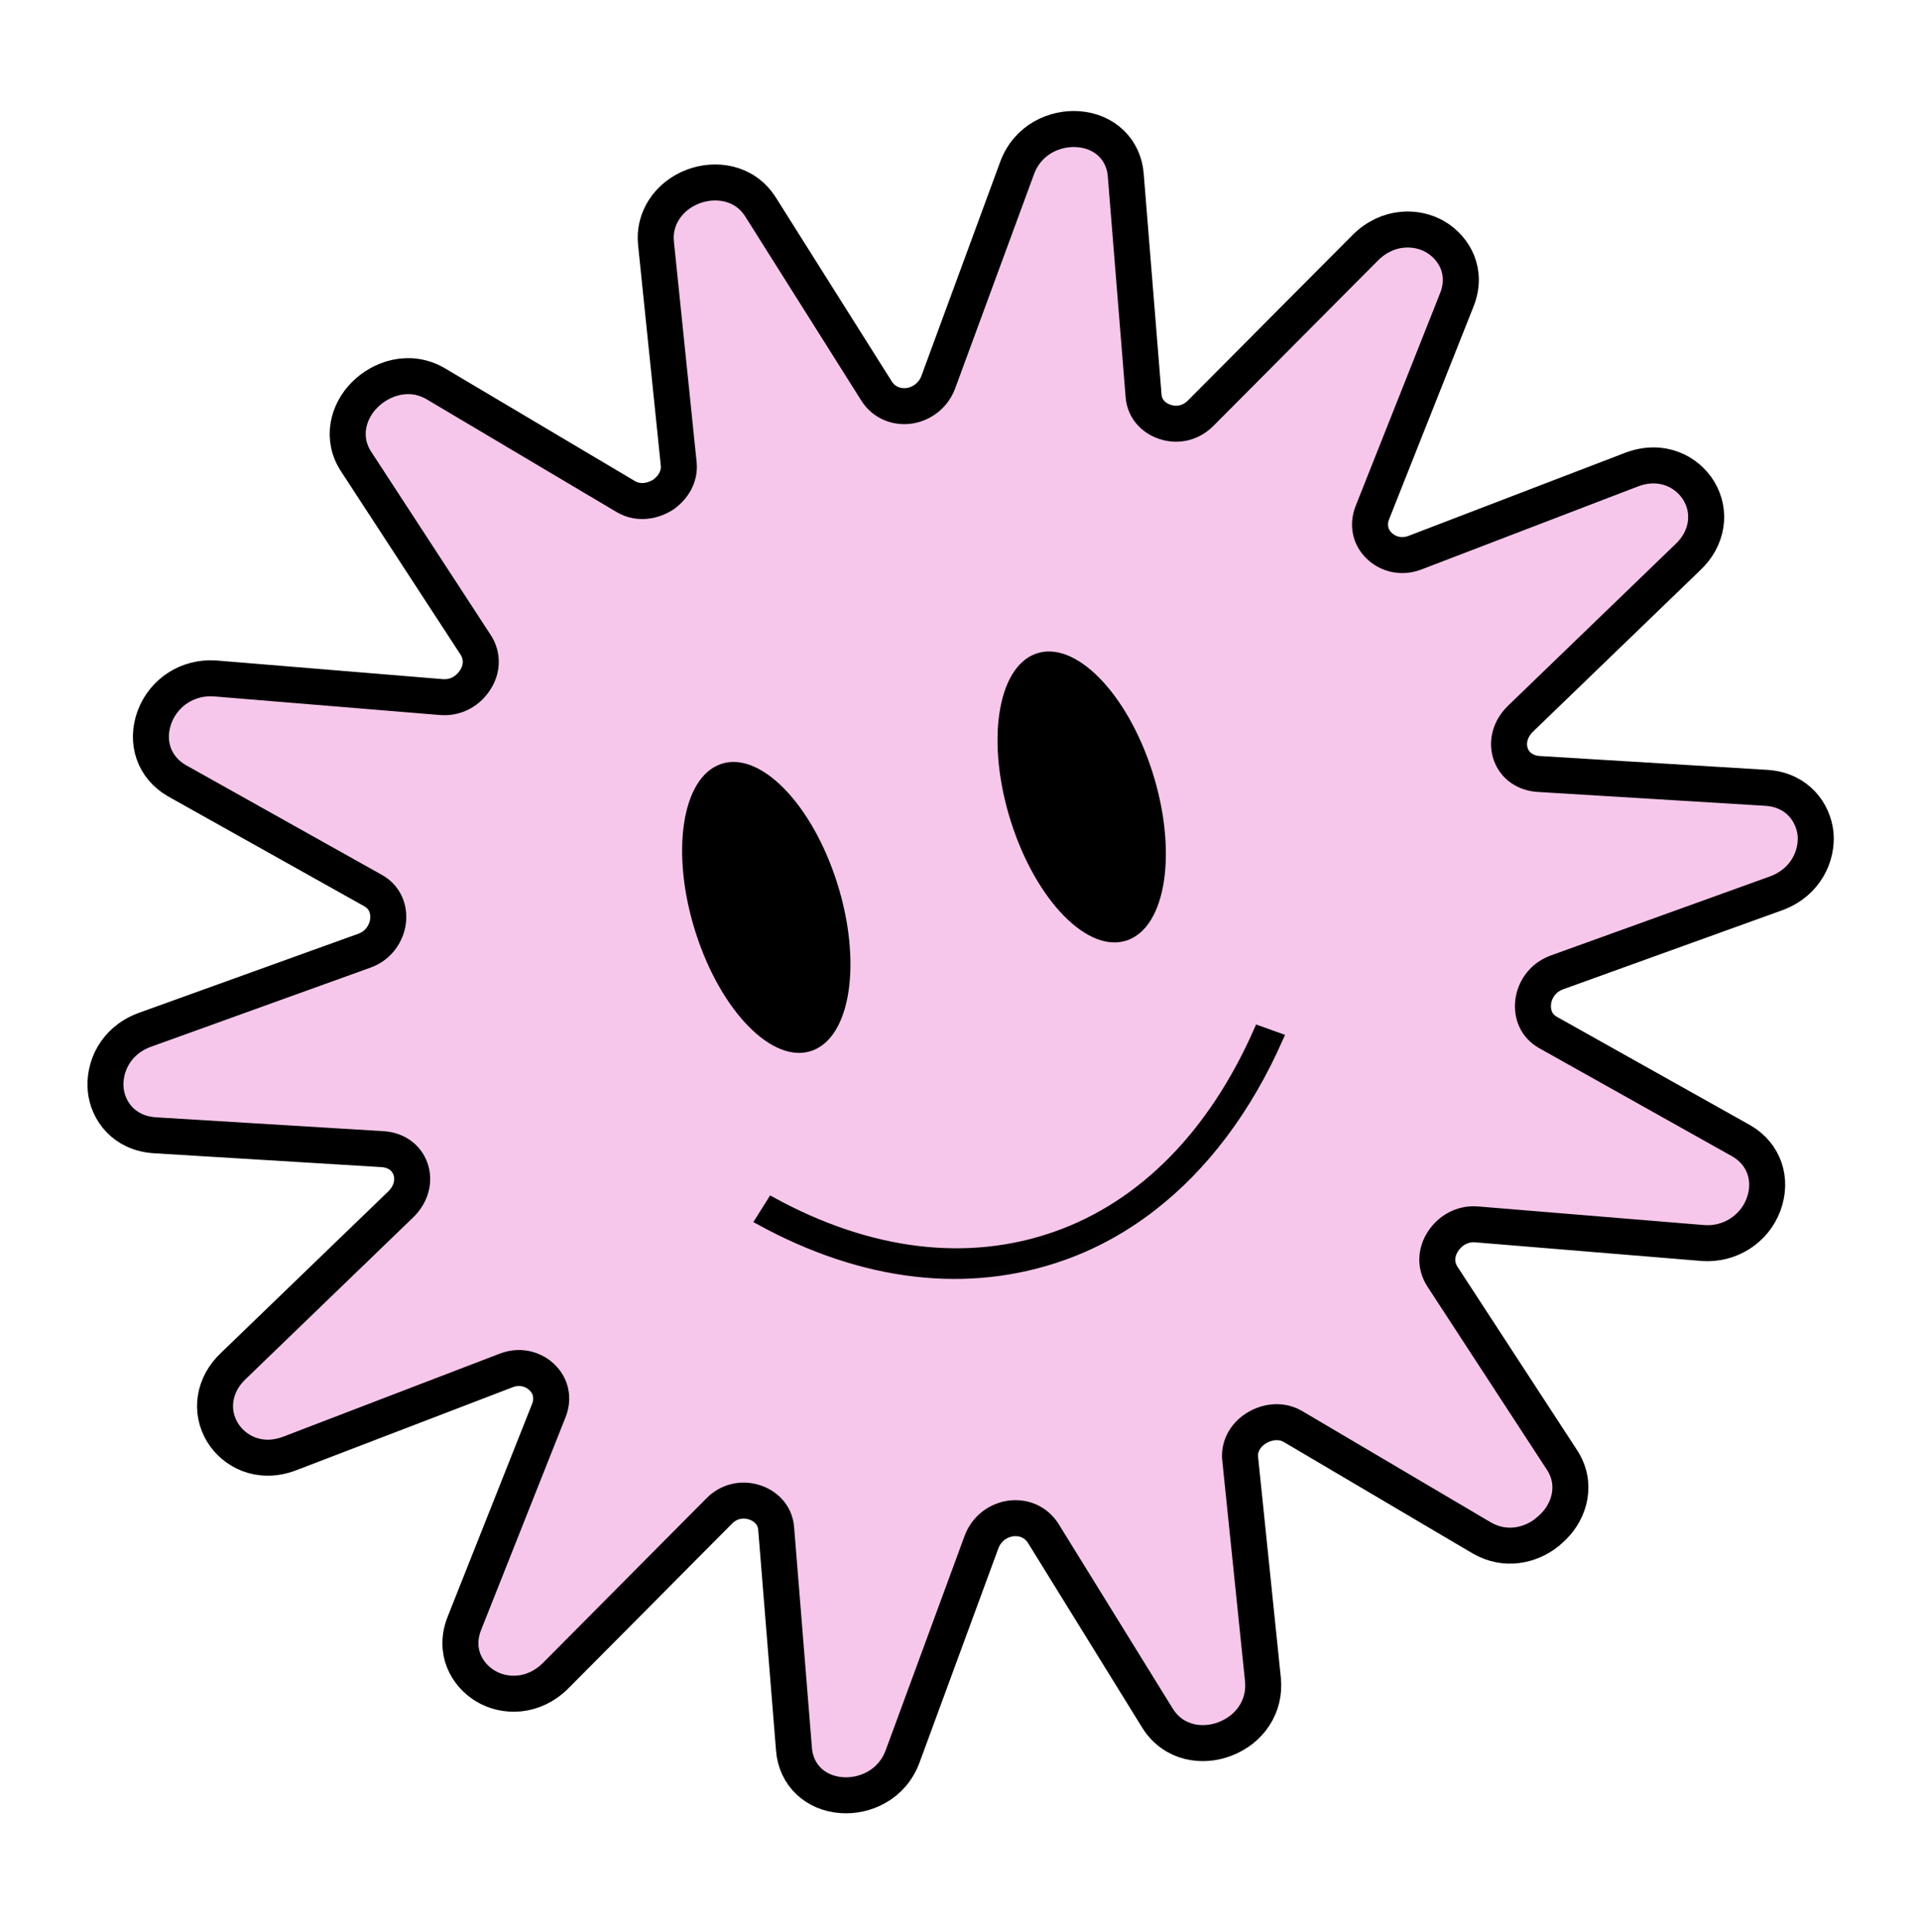 <svg width="160" height="161" viewBox="0 0 160 161" fill="none" xmlns="http://www.w3.org/2000/svg">
<path d="M128.908 127.732C127.523 128.813 125.467 129.308 123.508 128.195L107.735 118.886C106.624 118.248 105.388 118.572 104.636 119.071C103.731 119.649 103.229 120.626 103.353 121.621L105.246 139.996C105.464 142.175 104.191 144.15 102.037 144.95C100.249 145.632 97.825 145.358 96.472 143.224L86.906 127.751C86.303 126.84 85.27 126.397 84.151 126.569C83.036 126.767 82.176 127.494 81.79 128.528L75.225 146.369C74.335 148.797 72.038 149.753 70.147 149.619C67.929 149.465 66.324 147.923 66.165 145.785L64.684 127.442C64.607 126.177 63.675 125.455 62.856 125.209C61.81 124.872 60.704 125.147 59.934 125.936L46.309 139.654C44.426 141.528 42.028 141.458 40.473 140.534C38.919 139.609 37.747 137.625 38.724 135.234L45.742 117.547C46.132 116.539 45.921 115.506 45.151 114.782C44.564 114.207 43.474 113.748 42.228 114.204L24.118 121.151C21.602 122.093 19.505 120.952 18.55 119.399C17.457 117.61 17.803 115.383 19.456 113.837L33.434 100.343C34.254 99.519 34.551 98.422 34.211 97.439C33.87 96.455 32.978 95.831 31.83 95.774L12.896 94.62C10.323 94.451 8.975 92.576 8.808 90.805C8.637 89.009 9.553 86.784 12.016 85.852L30.41 79.22C31.63 78.769 32.225 77.671 32.333 76.791C32.47 75.723 32.024 74.758 31.117 74.241L14.737 65.066C12.834 63.968 12.108 61.853 12.878 59.759C13.651 57.691 15.661 56.395 17.906 56.544L36.781 58.099C38.098 58.205 39.066 57.485 39.568 56.718C40.209 55.769 40.231 54.643 39.629 53.732L29.716 38.529C28.349 36.501 29.043 34.238 30.396 32.902C31.747 31.54 34.113 30.703 36.309 31.983L52.178 41.405C53.289 42.043 54.498 41.724 55.277 41.22C56.149 40.596 56.658 39.67 56.56 38.67L54.668 20.295C54.438 18.248 55.692 16.329 57.766 15.544C59.58 14.856 62.031 15.126 63.384 17.26L73.073 32.633C73.676 33.544 74.709 33.987 75.828 33.814C76.917 33.621 77.803 32.89 78.189 31.856L84.754 14.015C85.644 11.586 87.941 10.631 89.832 10.765C92.05 10.919 93.655 12.461 93.814 14.599L95.295 32.942C95.372 34.207 96.304 34.929 97.123 35.175C98.169 35.511 99.249 35.241 100.045 34.448L113.793 20.629C115.653 18.786 118.074 18.826 119.629 19.75C121.184 20.674 122.355 22.659 121.378 25.05L114.36 42.736C113.971 43.745 114.181 44.778 114.951 45.502C115.539 46.076 116.628 46.535 117.874 46.079L135.984 39.133C138.5 38.19 140.598 39.331 141.552 40.884C142.645 42.674 142.299 44.901 140.646 46.447L126.668 59.941C125.848 60.765 125.551 61.861 125.892 62.845C126.232 63.828 127.125 64.453 128.272 64.51L147.206 65.664C149.779 65.833 151.101 67.712 151.295 69.478C151.465 71.275 150.522 73.504 148.06 74.437L129.692 81.064C128.449 81.545 127.877 82.612 127.77 83.493C127.635 84.586 128.078 85.525 128.985 86.043L145.104 95.081C147.007 96.179 147.733 98.294 146.963 100.388C146.19 102.456 144.154 103.757 141.935 103.603L123.06 102.048C121.77 101.938 120.774 102.662 120.273 103.43C119.632 104.379 119.61 105.505 120.212 106.416L130.125 121.618C131.492 123.646 130.798 125.909 129.444 127.245C129.274 127.406 129.104 127.567 128.931 127.702L128.908 127.732Z" fill="#F6C7EB" stroke="black" stroke-width="3" stroke-miterlimit="10"/>
<path d="M95.995 100.587C93.717 102.349 91.229 103.73 88.578 104.67C80.675 107.482 71.939 106.449 63.309 101.718L64.306 100.132C72.468 104.607 80.684 105.602 88.041 102.991C95.243 100.434 101.073 94.519 104.877 85.858L106.582 86.469C103.939 92.47 100.327 97.235 95.995 100.587Z" fill="black" stroke="#020101" stroke-width="0.75" stroke-miterlimit="10"/>
<path d="M67.666 87.572C70.919 86.419 71.85 80.138 69.746 73.542C67.642 66.947 63.299 62.535 60.047 63.688C56.795 64.841 55.864 71.122 57.968 77.718C60.072 84.313 64.414 88.725 67.666 87.572Z" fill="black"/>
<path d="M93.952 78.364C97.204 77.211 98.135 70.93 96.031 64.334C93.927 57.739 89.585 53.327 86.332 54.48C83.08 55.633 82.149 61.914 84.253 68.51C86.357 75.105 90.699 79.517 93.952 78.364Z" fill="black"/>
</svg>
